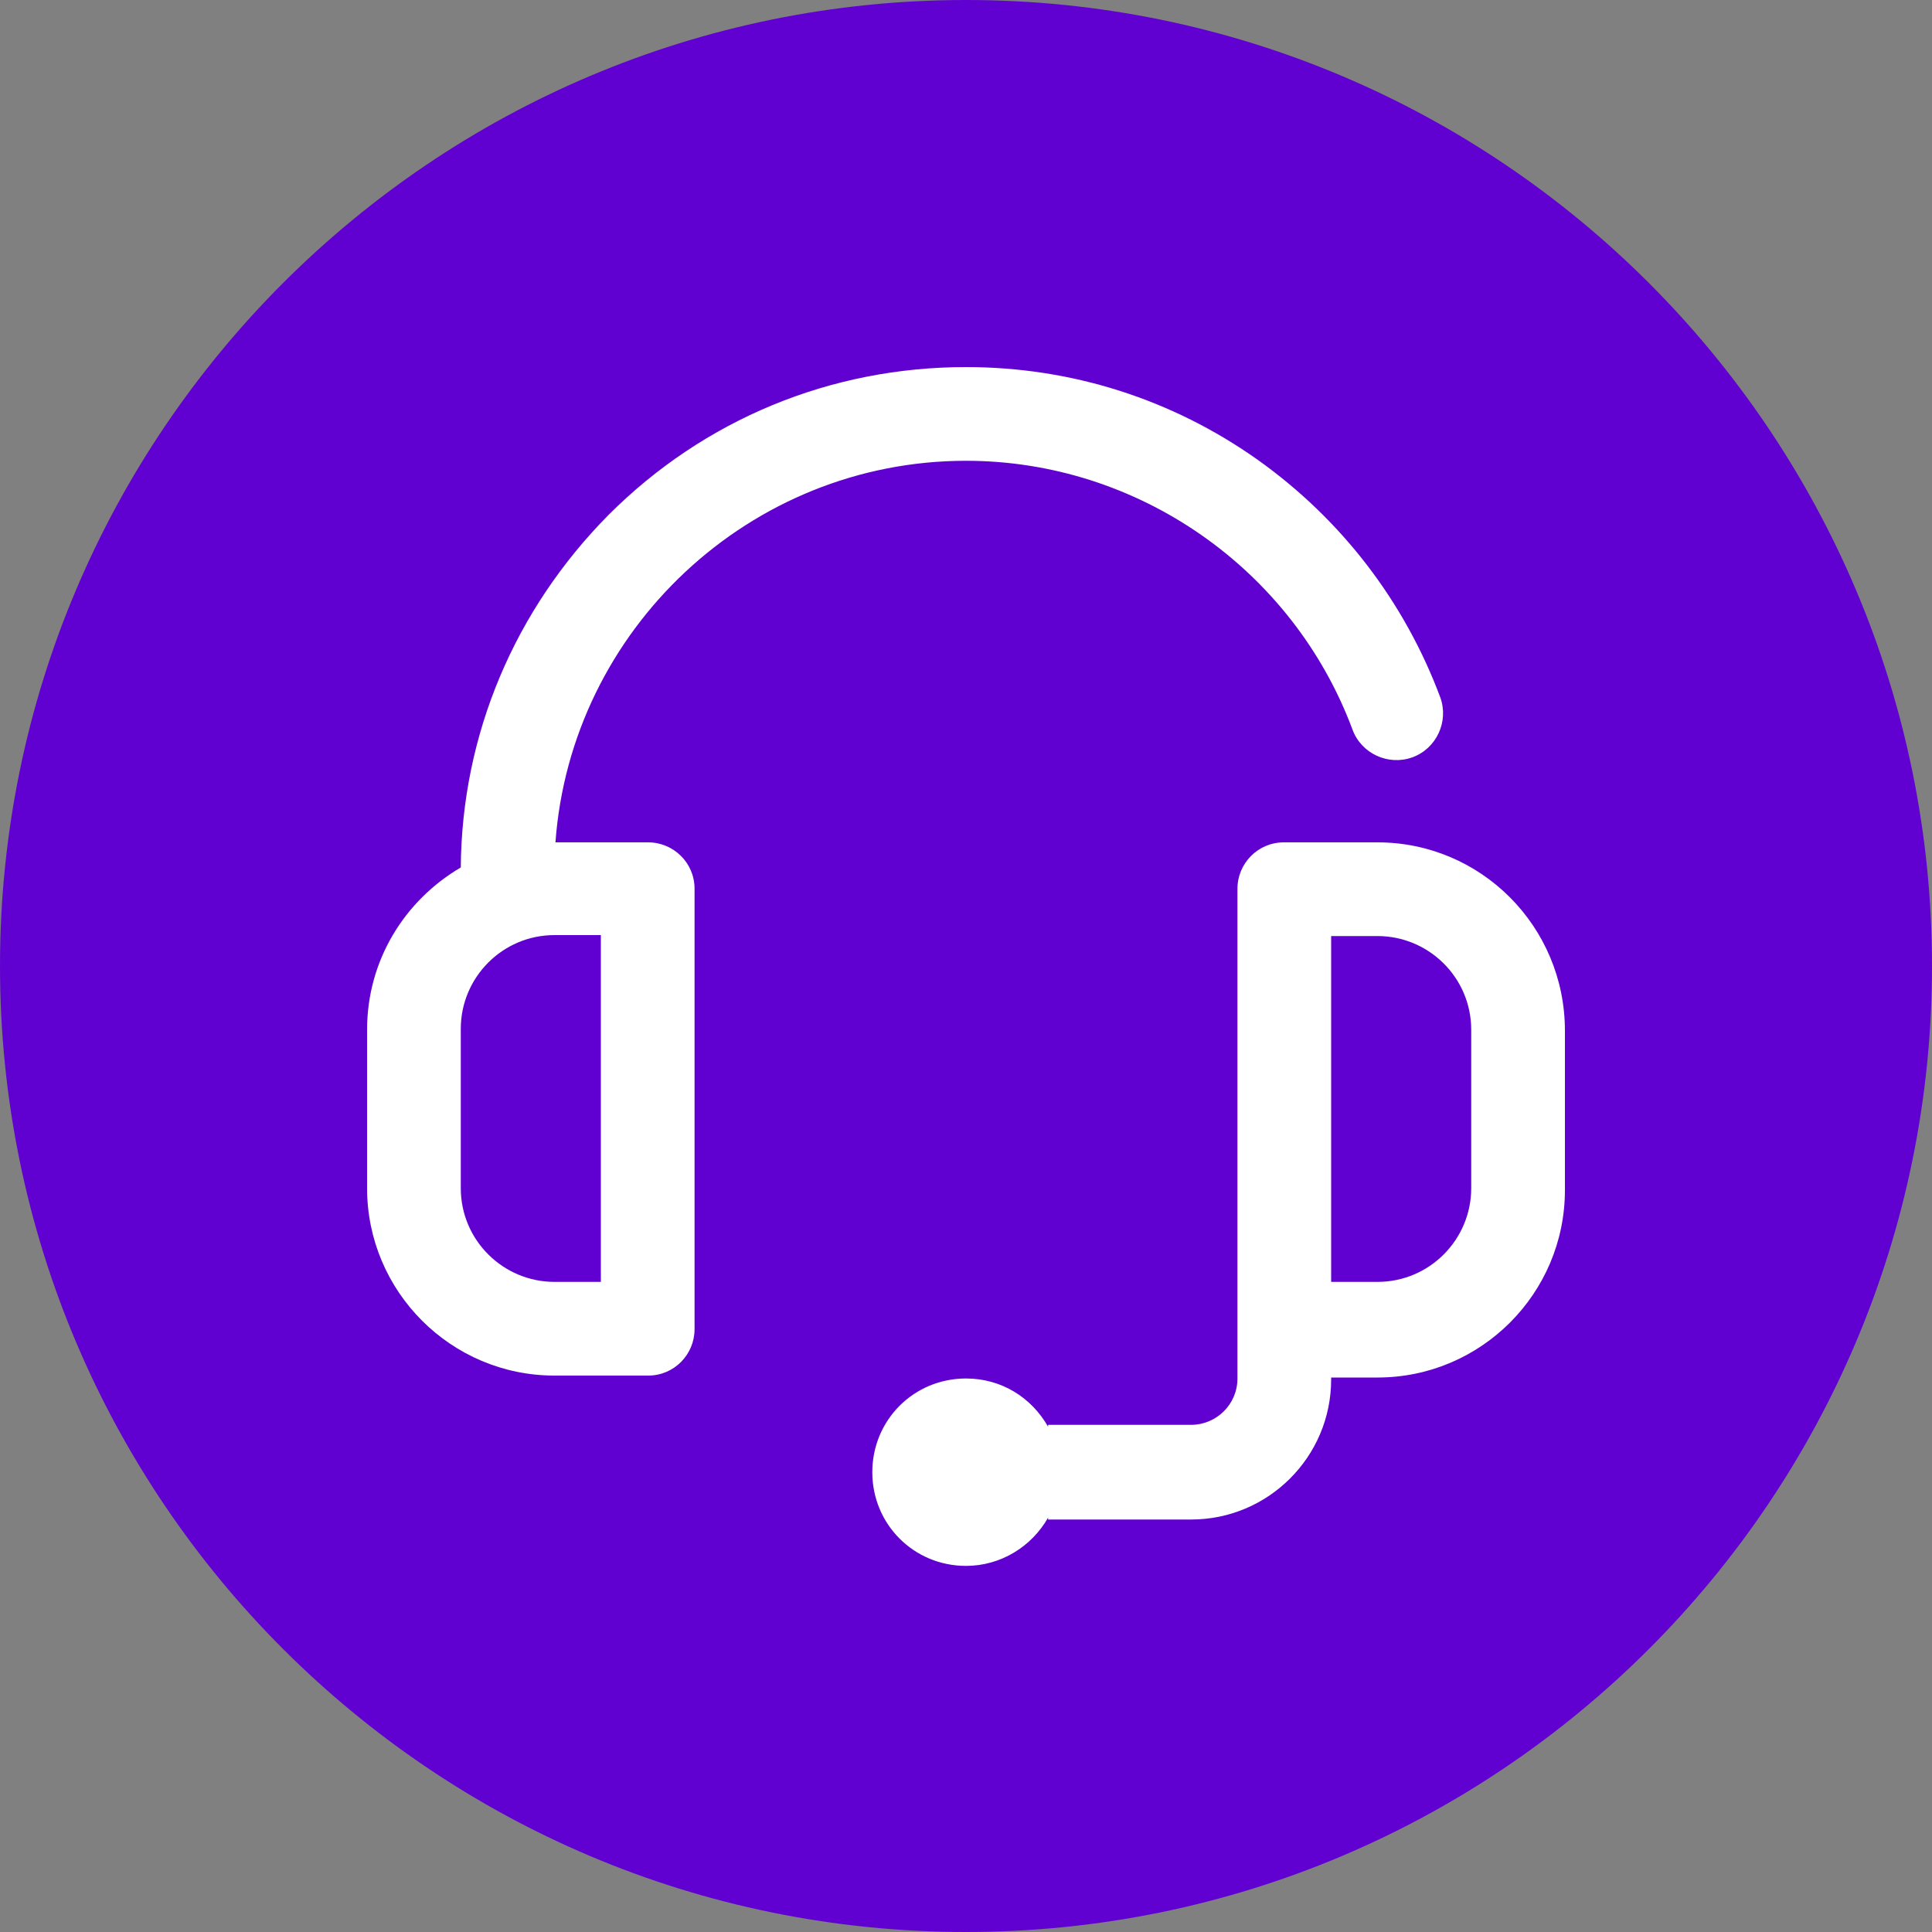 <?xml version="1.0" encoding="utf-8"?>
<!-- Generator: Adobe Illustrator 23.0.0, SVG Export Plug-In . SVG Version: 6.00 Build 0)  -->
<svg version="1.1" id="Capa_1" xmlns="http://www.w3.org/2000/svg" xmlns:xlink="http://www.w3.org/1999/xlink" x="0px" y="0px"
	 viewBox="0 0 200 200" style="enable-background:new 0 0 200 200;" xml:space="preserve">
<rect x="0" y="0" width="200" height="200" fill="#808080" stroke="none"/>
<style type="text/css">
	.st0{fill:#269B19;}
	.st1{fill:#6101D1;}
	.st2{fill:#FFFFFF;}
</style>
<path class="st1" d="M100,200L100,200C44.8,200,0,155.2,0,100v0C0,44.8,44.8,0,100,0h0c55.2,0,100,44.8,100,100v0
	C200,155.2,155.2,200,100,200z"/>
<g>
	<g>
		<g>
			<path class="st2" d="M67.1,87.2h-9.6c1.6-22,20.1-39.5,42.5-39.5c17.8,0,33.8,11.2,40,27.8c0.9,2.5,3.7,3.8,6.2,2.9
				c2.5-0.9,3.8-3.7,2.9-6.2c-3.7-9.9-10.2-18.4-18.9-24.6c-8.9-6.3-19.3-9.6-30.2-9.6c-14,0-27.1,5.4-37,15.3
				C53.3,63.1,47.8,76,47.7,89.8c-5.8,3.4-9.7,9.6-9.7,16.8V123c0,10.7,8.7,19.4,19.4,19.4h9.7c2.7,0,4.8-2.2,4.8-4.8V92
				C71.9,89.3,69.7,87.2,67.1,87.2z M62.2,132.7h-4.8c-5.3,0-9.7-4.3-9.7-9.7v-16.5c0-5.3,4.3-9.7,9.7-9.7h4.8V132.7z"/>
			<path class="st2" d="M142.6,87.2h-9.7c-2.7,0-4.8,2.2-4.8,4.8v33.2v12.4v5.1c0,2.7-2.2,4.8-4.8,4.8h-14.8v0.2c-1.7-3-4.8-5-8.5-5
				c-5.4,0-9.7,4.3-9.7,9.7s4.3,9.7,9.7,9.7c3.6,0,6.8-2,8.5-5v0.2h14.8c8,0,14.5-6.5,14.5-14.5v-0.2h4.8c10.7,0,19.4-8.7,19.4-19.4
				v-16.5C162,95.9,153.3,87.2,142.6,87.2z M152.3,123c0,5.3-4.3,9.7-9.7,9.7h-4.8v-7.5V96.9h4.8c5.3,0,9.7,4.3,9.7,9.7V123z"/>
		</g>
	</g>
</g>
</svg>
